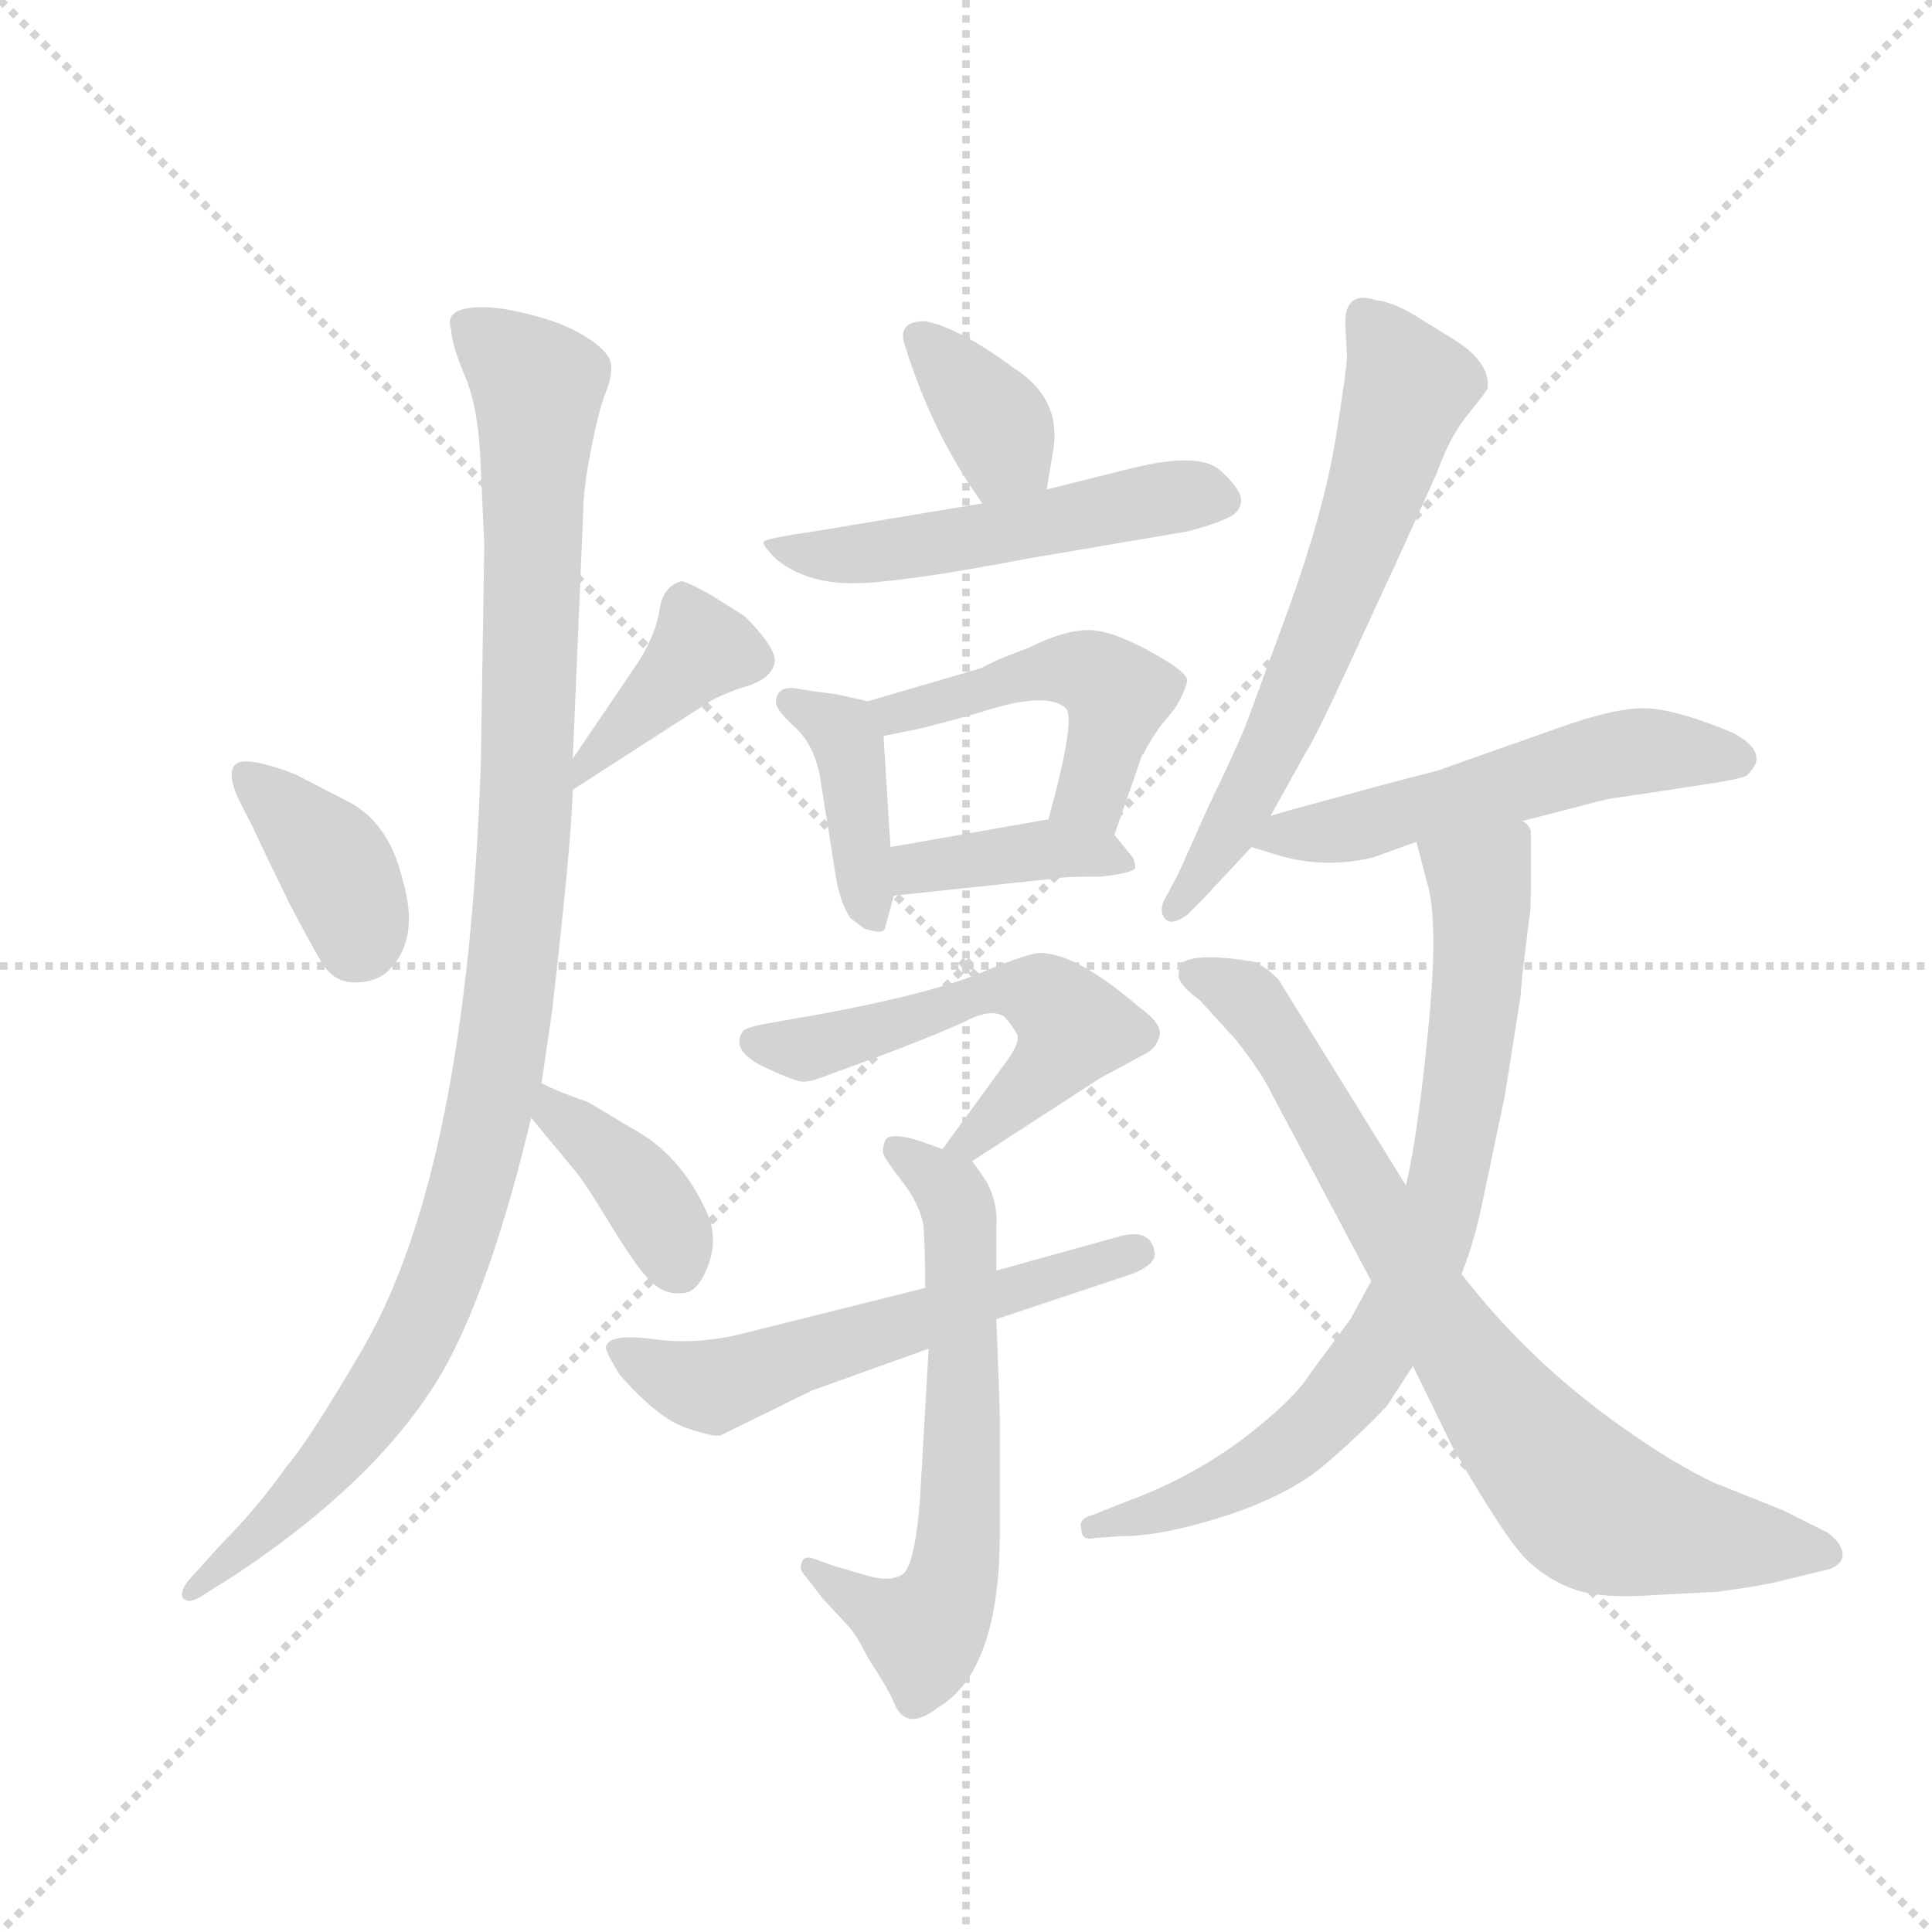 <svg version="1.1" viewBox="0 0 1024 1024" xmlns="http://www.w3.org/2000/svg">
  <g stroke="lightgray" stroke-dasharray="1,1" stroke-width="1" transform="scale(4, 4)">
    <line x1="0" y1="0" x2="256" y2="256"></line>
    <line x1="256" y1="0" x2="0" y2="256"></line>
    <line x1="128" y1="0" x2="128" y2="256"></line>
    <line x1="0" y1="128" x2="256" y2="128"></line>
  </g>
  <g transform="scale(0.92, -0.92) translate(60, -830)">
    <style type="text/css">
      
        @keyframes keyframes0 {
          from {
            stroke: blue;
            stroke-dashoffset: 378;
            stroke-width: 128;
          }
          55% {
            animation-timing-function: step-end;
            stroke: blue;
            stroke-dashoffset: 0;
            stroke-width: 128;
          }
          to {
            stroke: black;
            stroke-width: 1024;
          }
        }
        #make-me-a-hanzi-animation-0 {
          animation: keyframes0 0.558s both;
          animation-delay: 0s;
          animation-timing-function: linear;
        }
      
        @keyframes keyframes1 {
          from {
            stroke: blue;
            stroke-dashoffset: 392;
            stroke-width: 128;
          }
          56% {
            animation-timing-function: step-end;
            stroke: blue;
            stroke-dashoffset: 0;
            stroke-width: 128;
          }
          to {
            stroke: black;
            stroke-width: 1024;
          }
        }
        #make-me-a-hanzi-animation-1 {
          animation: keyframes1 0.569s both;
          animation-delay: 0.558s;
          animation-timing-function: linear;
        }
      
        @keyframes keyframes2 {
          from {
            stroke: blue;
            stroke-dashoffset: 1059;
            stroke-width: 128;
          }
          78% {
            animation-timing-function: step-end;
            stroke: blue;
            stroke-dashoffset: 0;
            stroke-width: 128;
          }
          to {
            stroke: black;
            stroke-width: 1024;
          }
        }
        #make-me-a-hanzi-animation-2 {
          animation: keyframes2 1.112s both;
          animation-delay: 1.127s;
          animation-timing-function: linear;
        }
      
        @keyframes keyframes3 {
          from {
            stroke: blue;
            stroke-dashoffset: 382;
            stroke-width: 128;
          }
          55% {
            animation-timing-function: step-end;
            stroke: blue;
            stroke-dashoffset: 0;
            stroke-width: 128;
          }
          to {
            stroke: black;
            stroke-width: 1024;
          }
        }
        #make-me-a-hanzi-animation-3 {
          animation: keyframes3 0.561s both;
          animation-delay: 2.238s;
          animation-timing-function: linear;
        }
      
        @keyframes keyframes4 {
          from {
            stroke: blue;
            stroke-dashoffset: 359;
            stroke-width: 128;
          }
          54% {
            animation-timing-function: step-end;
            stroke: blue;
            stroke-dashoffset: 0;
            stroke-width: 128;
          }
          to {
            stroke: black;
            stroke-width: 1024;
          }
        }
        #make-me-a-hanzi-animation-4 {
          animation: keyframes4 0.542s both;
          animation-delay: 2.799s;
          animation-timing-function: linear;
        }
      
        @keyframes keyframes5 {
          from {
            stroke: blue;
            stroke-dashoffset: 519;
            stroke-width: 128;
          }
          63% {
            animation-timing-function: step-end;
            stroke: blue;
            stroke-dashoffset: 0;
            stroke-width: 128;
          }
          to {
            stroke: black;
            stroke-width: 1024;
          }
        }
        #make-me-a-hanzi-animation-5 {
          animation: keyframes5 0.672s both;
          animation-delay: 3.341s;
          animation-timing-function: linear;
        }
      
        @keyframes keyframes6 {
          from {
            stroke: blue;
            stroke-dashoffset: 397;
            stroke-width: 128;
          }
          56% {
            animation-timing-function: step-end;
            stroke: blue;
            stroke-dashoffset: 0;
            stroke-width: 128;
          }
          to {
            stroke: black;
            stroke-width: 1024;
          }
        }
        #make-me-a-hanzi-animation-6 {
          animation: keyframes6 0.573s both;
          animation-delay: 4.014s;
          animation-timing-function: linear;
        }
      
        @keyframes keyframes7 {
          from {
            stroke: blue;
            stroke-dashoffset: 477;
            stroke-width: 128;
          }
          61% {
            animation-timing-function: step-end;
            stroke: blue;
            stroke-dashoffset: 0;
            stroke-width: 128;
          }
          to {
            stroke: black;
            stroke-width: 1024;
          }
        }
        #make-me-a-hanzi-animation-7 {
          animation: keyframes7 0.638s both;
          animation-delay: 4.587s;
          animation-timing-function: linear;
        }
      
        @keyframes keyframes8 {
          from {
            stroke: blue;
            stroke-dashoffset: 389;
            stroke-width: 128;
          }
          56% {
            animation-timing-function: step-end;
            stroke: blue;
            stroke-dashoffset: 0;
            stroke-width: 128;
          }
          to {
            stroke: black;
            stroke-width: 1024;
          }
        }
        #make-me-a-hanzi-animation-8 {
          animation: keyframes8 0.567s both;
          animation-delay: 5.225s;
          animation-timing-function: linear;
        }
      
        @keyframes keyframes9 {
          from {
            stroke: blue;
            stroke-dashoffset: 549;
            stroke-width: 128;
          }
          64% {
            animation-timing-function: step-end;
            stroke: blue;
            stroke-dashoffset: 0;
            stroke-width: 128;
          }
          to {
            stroke: black;
            stroke-width: 1024;
          }
        }
        #make-me-a-hanzi-animation-9 {
          animation: keyframes9 0.697s both;
          animation-delay: 5.792s;
          animation-timing-function: linear;
        }
      
        @keyframes keyframes10 {
          from {
            stroke: blue;
            stroke-dashoffset: 632;
            stroke-width: 128;
          }
          67% {
            animation-timing-function: step-end;
            stroke: blue;
            stroke-dashoffset: 0;
            stroke-width: 128;
          }
          to {
            stroke: black;
            stroke-width: 1024;
          }
        }
        #make-me-a-hanzi-animation-10 {
          animation: keyframes10 0.764s both;
          animation-delay: 6.488s;
          animation-timing-function: linear;
        }
      
        @keyframes keyframes11 {
          from {
            stroke: blue;
            stroke-dashoffset: 572;
            stroke-width: 128;
          }
          65% {
            animation-timing-function: step-end;
            stroke: blue;
            stroke-dashoffset: 0;
            stroke-width: 128;
          }
          to {
            stroke: black;
            stroke-width: 1024;
          }
        }
        #make-me-a-hanzi-animation-11 {
          animation: keyframes11 0.715s both;
          animation-delay: 7.253s;
          animation-timing-function: linear;
        }
      
        @keyframes keyframes12 {
          from {
            stroke: blue;
            stroke-dashoffset: 635;
            stroke-width: 128;
          }
          67% {
            animation-timing-function: step-end;
            stroke: blue;
            stroke-dashoffset: 0;
            stroke-width: 128;
          }
          to {
            stroke: black;
            stroke-width: 1024;
          }
        }
        #make-me-a-hanzi-animation-12 {
          animation: keyframes12 0.767s both;
          animation-delay: 7.968s;
          animation-timing-function: linear;
        }
      
        @keyframes keyframes13 {
          from {
            stroke: blue;
            stroke-dashoffset: 533;
            stroke-width: 128;
          }
          63% {
            animation-timing-function: step-end;
            stroke: blue;
            stroke-dashoffset: 0;
            stroke-width: 128;
          }
          to {
            stroke: black;
            stroke-width: 1024;
          }
        }
        #make-me-a-hanzi-animation-13 {
          animation: keyframes13 0.684s both;
          animation-delay: 8.735s;
          animation-timing-function: linear;
        }
      
        @keyframes keyframes14 {
          from {
            stroke: blue;
            stroke-dashoffset: 768;
            stroke-width: 128;
          }
          71% {
            animation-timing-function: step-end;
            stroke: blue;
            stroke-dashoffset: 0;
            stroke-width: 128;
          }
          to {
            stroke: black;
            stroke-width: 1024;
          }
        }
        #make-me-a-hanzi-animation-14 {
          animation: keyframes14 0.875s both;
          animation-delay: 9.419s;
          animation-timing-function: linear;
        }
      
        @keyframes keyframes15 {
          from {
            stroke: blue;
            stroke-dashoffset: 780;
            stroke-width: 128;
          }
          72% {
            animation-timing-function: step-end;
            stroke: blue;
            stroke-dashoffset: 0;
            stroke-width: 128;
          }
          to {
            stroke: black;
            stroke-width: 1024;
          }
        }
        #make-me-a-hanzi-animation-15 {
          animation: keyframes15 0.885s both;
          animation-delay: 10.294s;
          animation-timing-function: linear;
        }
      
    </style>
    
      <path d="M 90 344 L 107 309 Q 118 288 125 276 Q 132 264 144.5 264 Q 157 264 164 271 Q 182 289 172 323 Q 164 357 139 369 L 110 384 Q 81 395 75.5 389.5 Q 70 384 79 366.5 Q 88 349 90 344 Z" fill="lightgray"></path>
    
      <path d="M 270 375 L 346 424 Q 353 429 368 434 Q 383 438 386 447 Q 389 455 369 475 L 350 487 Q 334 496 332 495 Q 322 492 320 479 Q 318 465 308 449 L 270 393 C 253 368 248 361 270 375 Z" fill="lightgray"></path>
    
      <path d="M 219 516 L 217 390 Q 209 156 149 53 Q 118 0 105 -15 Q 88 -39 68 -59 L 49 -80 Q 44 -86 45 -90 Q 48 -95 57 -89 L 76 -77 Q 166 -17 200 49 Q 225 98 246 186 L 252 206 L 258 247 Q 269 342 270 375 L 270 393 L 276 535 Q 276 548 280.5 571 Q 285 594 289 604 Q 293 614 292 620.5 Q 291 627 279 635 Q 267 643 248.5 648 Q 230 653 218 653 Q 195 653 200 640 Q 200 632 208 613 Q 216 594 217 560 L 219 516 Z" fill="lightgray"></path>
    
      <path d="M 246 186 L 270 157 Q 275 152 292 124 Q 309 96 317 90 Q 324 84 333 85 Q 342 85 348 101 Q 354 117 347 132 Q 332 165 304 180 L 279 195 Q 259 202 252 206 C 225 220 227 209 246 186 Z" fill="lightgray"></path>
    
      <path d="M 543 548 L 547 572 Q 551 601 524 618 Q 493 641 473 645 Q 457 645 461 632 Q 477 580 506 540 C 523 516 538 518 543 548 Z" fill="lightgray"></path>
    
      <path d="M 506 540 L 410 524 Q 382 520 380 518 Q 379 516 387 508 Q 404 494 431 494 Q 458 494 531 508 L 625 524 Q 643 529 649 532.5 Q 655 536 655 542 Q 655 548 643 559 Q 631 570 591 560 L 543 548 L 506 540 Z" fill="lightgray"></path>
    
      <path d="M 453 342 L 449 406 C 448 424 448 424 440 426 L 422 430 Q 406 432 401 433 Q 387 436 387 425 Q 388 420 398 411 Q 408 402 412 385 L 422 322 Q 425 308 430 301 L 438 295 Q 450 291 450 296 L 455 314 L 453 342 Z" fill="lightgray"></path>
    
      <path d="M 449 406 L 469 410 Q 493 416 506 420 Q 543 432 554 422 Q 560 416 544 358 C 536 329 572 321 582 349 L 598 395 L 599 396 L 601 400 L 604 405 L 608 411 L 617 422 Q 623 432 624 438 Q 624 443 602 455 Q 580 467 567 467 Q 553 467 533 457 L 515 450 L 505 445 L 440 426 C 411 418 420 400 449 406 Z" fill="lightgray"></path>
    
      <path d="M 544 358 L 453 342 C 423 337 425 311 455 314 L 549 324 Q 553 325 574 325 Q 593 327 594 330 Q 594 335 591 338 L 582 349 C 571 363 571 363 544 358 Z" fill="lightgray"></path>
    
      <path d="M 500 161 L 574 209 L 600 223 Q 606 226 608 233 Q 610 240 596 250 Q 560 281 539 281 Q 533 281 506 270 Q 478 258 414 246 L 380 240 Q 370 238 368 236 Q 360 224 383 214 Q 396 208 401 207 Q 406 206 418 211 L 448 222 Q 485 236 499 243 Q 512 249 519 244 Q 524 238 526 234 Q 528 229 518 216 L 483 168 C 465 144 475 145 500 161 Z" fill="lightgray"></path>
    
      <path d="M 483 168 L 469 173 Q 452 178 450 173 Q 448 168 449 165 Q 450 162 460 149 Q 470 136 472 124 Q 473 111 473 88 L 475 53 L 470 -34 Q 467 -72 460 -77 Q 452 -82 437 -77 L 420 -72 L 409 -68 Q 403 -66 402 -70 Q 400 -74 404 -78 L 414 -91 L 428 -106 Q 433 -111 440 -125 Q 453 -145 455 -151 Q 462 -168 480 -154 Q 516 -133 516 -53 L 516 13 Q 516 20 514 70 L 514 98 L 514 123 Q 515 136 509 148 Q 502 159 500 161 C 499 162 499 162 483 168 Z" fill="lightgray"></path>
    
      <path d="M 473 88 L 369 62 Q 342 55 316.5 58.5 Q 291 62 289 54 Q 289 51 297 38 Q 319 13 335 7.5 Q 351 2 355 3 L 408 29 L 475 53 L 514 70 L 592 96 Q 607 102 605 109 Q 603 122 586 118 L 514 98 L 473 88 Z" fill="lightgray"></path>
    
      <path d="M 672 360 L 692 396 Q 698 405 720 453 Q 742 501 744 505 L 768 558 Q 775 578 785.5 591 Q 796 604 797 606 Q 799 622 775 636 L 754 649 Q 742 656 733 657 Q 715 663 715 644 L 716 625 Q 716 618 709.5 577.5 Q 703 537 683 481 L 658 413 Q 652 398 636 365 L 619 327 L 610 310 Q 608 303 612 300 Q 616 297 624 303 L 633 312 L 661 342 L 672 360 Z" fill="lightgray"></path>
    
      <path d="M 817 357 L 852 366 Q 859 368 868 370 L 889 373 L 928 379 Q 941 381 946 383 Q 961 396 938 408 Q 904 422 887 422 Q 869 422 836 410 L 768 386 L 741 379 Q 678 362 672 360 C 643 352 636 350 661 342 L 674 338 Q 702 329 731 336 L 756 345 L 817 357 Z" fill="lightgray"></path>
    
      <path d="M 782 96 Q 790 116 795 142 L 807 199 L 816 256 L 817 268 L 821 301 Q 822 304 822 325 Q 822 346 822 351 Q 821 355 817 357 C 807 385 748 374 756 345 L 762 322 Q 769 300 763 239 Q 757 177 750 147 L 730 92 L 718 70 L 695 39 Q 686 24 656 1 Q 625 -22 589 -35 L 569 -43 Q 561 -45 563 -51 Q 563 -58 571 -56 L 586 -55 Q 610 -55 647 -43 Q 683 -31 703 -14 Q 723 3 739 20 L 754 43 L 782 96 Z" fill="lightgray"></path>
    
      <path d="M 930 -87 Q 959 -83 969 -80 L 994 -74 Q 1002 -71 1001.5 -65 Q 1001 -59 993 -53 L 967 -40 L 927 -24 Q 906 -14 880 4 Q 823 43 782 96 L 750 147 L 677 265 Q 670 273 662 276 Q 632 281 622 276 Q 619 274 619 267 Q 621 261 631 254 L 652 231 Q 666 213 671 203 L 730 92 L 754 43 L 777 -4 Q 808 -58 820.5 -69.5 Q 833 -81 848 -86 Q 863 -91 892 -89 L 930 -87 Z" fill="lightgray"></path>
    
    
      <clipPath id="make-me-a-hanzi-clip-0">
        <path d="M 90 344 L 107 309 Q 118 288 125 276 Q 132 264 144.5 264 Q 157 264 164 271 Q 182 289 172 323 Q 164 357 139 369 L 110 384 Q 81 395 75.5 389.5 Q 70 384 79 366.5 Q 88 349 90 344 Z"></path>
      </clipPath>
      <path clip-path="url(#make-me-a-hanzi-clip-0)" d="M 81 384 L 131 335 L 146 301 L 144 286" fill="none" id="make-me-a-hanzi-animation-0" stroke-dasharray="250 500" stroke-linecap="round"></path>
    
      <clipPath id="make-me-a-hanzi-clip-1">
        <path d="M 270 375 L 346 424 Q 353 429 368 434 Q 383 438 386 447 Q 389 455 369 475 L 350 487 Q 334 496 332 495 Q 322 492 320 479 Q 318 465 308 449 L 270 393 C 253 368 248 361 270 375 Z"></path>
      </clipPath>
      <path clip-path="url(#make-me-a-hanzi-clip-1)" d="M 332 486 L 344 456 L 281 394 L 276 380" fill="none" id="make-me-a-hanzi-animation-1" stroke-dasharray="264 528" stroke-linecap="round"></path>
    
      <clipPath id="make-me-a-hanzi-clip-2">
        <path d="M 219 516 L 217 390 Q 209 156 149 53 Q 118 0 105 -15 Q 88 -39 68 -59 L 49 -80 Q 44 -86 45 -90 Q 48 -95 57 -89 L 76 -77 Q 166 -17 200 49 Q 225 98 246 186 L 252 206 L 258 247 Q 269 342 270 375 L 270 393 L 276 535 Q 276 548 280.5 571 Q 285 594 289 604 Q 293 614 292 620.5 Q 291 627 279 635 Q 267 643 248.5 648 Q 230 653 218 653 Q 195 653 200 640 Q 200 632 208 613 Q 216 594 217 560 L 219 516 Z"></path>
      </clipPath>
      <path clip-path="url(#make-me-a-hanzi-clip-2)" d="M 212 643 L 244 614 L 250 599 L 241 329 L 221 183 L 191 85 L 158 24 L 125 -19 L 51 -86" fill="none" id="make-me-a-hanzi-animation-2" stroke-dasharray="931 1862" stroke-linecap="round"></path>
    
      <clipPath id="make-me-a-hanzi-clip-3">
        <path d="M 246 186 L 270 157 Q 275 152 292 124 Q 309 96 317 90 Q 324 84 333 85 Q 342 85 348 101 Q 354 117 347 132 Q 332 165 304 180 L 279 195 Q 259 202 252 206 C 225 220 227 209 246 186 Z"></path>
      </clipPath>
      <path clip-path="url(#make-me-a-hanzi-clip-3)" d="M 255 200 L 260 188 L 316 136 L 330 102" fill="none" id="make-me-a-hanzi-animation-3" stroke-dasharray="254 508" stroke-linecap="round"></path>
    
      <clipPath id="make-me-a-hanzi-clip-4">
        <path d="M 543 548 L 547 572 Q 551 601 524 618 Q 493 641 473 645 Q 457 645 461 632 Q 477 580 506 540 C 523 516 538 518 543 548 Z"></path>
      </clipPath>
      <path clip-path="url(#make-me-a-hanzi-clip-4)" d="M 470 636 L 535 556" fill="none" id="make-me-a-hanzi-animation-4" stroke-dasharray="231 462" stroke-linecap="round"></path>
    
      <clipPath id="make-me-a-hanzi-clip-5">
        <path d="M 506 540 L 410 524 Q 382 520 380 518 Q 379 516 387 508 Q 404 494 431 494 Q 458 494 531 508 L 625 524 Q 643 529 649 532.5 Q 655 536 655 542 Q 655 548 643 559 Q 631 570 591 560 L 543 548 L 506 540 Z"></path>
      </clipPath>
      <path clip-path="url(#make-me-a-hanzi-clip-5)" d="M 386 515 L 424 509 L 604 543 L 645 542" fill="none" id="make-me-a-hanzi-animation-5" stroke-dasharray="391 782" stroke-linecap="round"></path>
    
      <clipPath id="make-me-a-hanzi-clip-6">
        <path d="M 453 342 L 449 406 C 448 424 448 424 440 426 L 422 430 Q 406 432 401 433 Q 387 436 387 425 Q 388 420 398 411 Q 408 402 412 385 L 422 322 Q 425 308 430 301 L 438 295 Q 450 291 450 296 L 455 314 L 453 342 Z"></path>
      </clipPath>
      <path clip-path="url(#make-me-a-hanzi-clip-6)" d="M 395 426 L 428 402 L 443 303" fill="none" id="make-me-a-hanzi-animation-6" stroke-dasharray="269 538" stroke-linecap="round"></path>
    
      <clipPath id="make-me-a-hanzi-clip-7">
        <path d="M 449 406 L 469 410 Q 493 416 506 420 Q 543 432 554 422 Q 560 416 544 358 C 536 329 572 321 582 349 L 598 395 L 599 396 L 601 400 L 604 405 L 608 411 L 617 422 Q 623 432 624 438 Q 624 443 602 455 Q 580 467 567 467 Q 553 467 533 457 L 515 450 L 505 445 L 440 426 C 411 418 420 400 449 406 Z"></path>
      </clipPath>
      <path clip-path="url(#make-me-a-hanzi-clip-7)" d="M 448 423 L 455 419 L 546 444 L 574 439 L 584 430 L 569 373 L 577 357" fill="none" id="make-me-a-hanzi-animation-7" stroke-dasharray="349 698" stroke-linecap="round"></path>
    
      <clipPath id="make-me-a-hanzi-clip-8">
        <path d="M 544 358 L 453 342 C 423 337 425 311 455 314 L 549 324 Q 553 325 574 325 Q 593 327 594 330 Q 594 335 591 338 L 582 349 C 571 363 571 363 544 358 Z"></path>
      </clipPath>
      <path clip-path="url(#make-me-a-hanzi-clip-8)" d="M 462 322 L 468 330 L 547 341 L 589 333" fill="none" id="make-me-a-hanzi-animation-8" stroke-dasharray="261 522" stroke-linecap="round"></path>
    
      <clipPath id="make-me-a-hanzi-clip-9">
        <path d="M 500 161 L 574 209 L 600 223 Q 606 226 608 233 Q 610 240 596 250 Q 560 281 539 281 Q 533 281 506 270 Q 478 258 414 246 L 380 240 Q 370 238 368 236 Q 360 224 383 214 Q 396 208 401 207 Q 406 206 418 211 L 448 222 Q 485 236 499 243 Q 512 249 519 244 Q 524 238 526 234 Q 528 229 518 216 L 483 168 C 465 144 475 145 500 161 Z"></path>
      </clipPath>
      <path clip-path="url(#make-me-a-hanzi-clip-9)" d="M 377 230 L 403 225 L 504 257 L 540 256 L 559 238 L 552 226 L 500 172 L 490 172" fill="none" id="make-me-a-hanzi-animation-9" stroke-dasharray="421 842" stroke-linecap="round"></path>
    
      <clipPath id="make-me-a-hanzi-clip-10">
        <path d="M 483 168 L 469 173 Q 452 178 450 173 Q 448 168 449 165 Q 450 162 460 149 Q 470 136 472 124 Q 473 111 473 88 L 475 53 L 470 -34 Q 467 -72 460 -77 Q 452 -82 437 -77 L 420 -72 L 409 -68 Q 403 -66 402 -70 Q 400 -74 404 -78 L 414 -91 L 428 -106 Q 433 -111 440 -125 Q 453 -145 455 -151 Q 462 -168 480 -154 Q 516 -133 516 -53 L 516 13 Q 516 20 514 70 L 514 98 L 514 123 Q 515 136 509 148 Q 502 159 500 161 C 499 162 499 162 483 168 Z"></path>
      </clipPath>
      <path clip-path="url(#make-me-a-hanzi-clip-10)" d="M 455 168 L 488 144 L 493 128 L 496 38 L 489 -81 L 472 -110 L 406 -73" fill="none" id="make-me-a-hanzi-animation-10" stroke-dasharray="504 1008" stroke-linecap="round"></path>
    
      <clipPath id="make-me-a-hanzi-clip-11">
        <path d="M 473 88 L 369 62 Q 342 55 316.5 58.5 Q 291 62 289 54 Q 289 51 297 38 Q 319 13 335 7.5 Q 351 2 355 3 L 408 29 L 475 53 L 514 70 L 592 96 Q 607 102 605 109 Q 603 122 586 118 L 514 98 L 473 88 Z"></path>
      </clipPath>
      <path clip-path="url(#make-me-a-hanzi-clip-11)" d="M 295 53 L 349 31 L 595 109" fill="none" id="make-me-a-hanzi-animation-11" stroke-dasharray="444 888" stroke-linecap="round"></path>
    
      <clipPath id="make-me-a-hanzi-clip-12">
        <path d="M 672 360 L 692 396 Q 698 405 720 453 Q 742 501 744 505 L 768 558 Q 775 578 785.5 591 Q 796 604 797 606 Q 799 622 775 636 L 754 649 Q 742 656 733 657 Q 715 663 715 644 L 716 625 Q 716 618 709.5 577.5 Q 703 537 683 481 L 658 413 Q 652 398 636 365 L 619 327 L 610 310 Q 608 303 612 300 Q 616 297 624 303 L 633 312 L 661 342 L 672 360 Z"></path>
      </clipPath>
      <path clip-path="url(#make-me-a-hanzi-clip-12)" d="M 726 647 L 751 609 L 738 564 L 706 472 L 667 386 L 617 306" fill="none" id="make-me-a-hanzi-animation-12" stroke-dasharray="507 1014" stroke-linecap="round"></path>
    
      <clipPath id="make-me-a-hanzi-clip-13">
        <path d="M 817 357 L 852 366 Q 859 368 868 370 L 889 373 L 928 379 Q 941 381 946 383 Q 961 396 938 408 Q 904 422 887 422 Q 869 422 836 410 L 768 386 L 741 379 Q 678 362 672 360 C 643 352 636 350 661 342 L 674 338 Q 702 329 731 336 L 756 345 L 817 357 Z"></path>
      </clipPath>
      <path clip-path="url(#make-me-a-hanzi-clip-13)" d="M 669 344 L 721 353 L 870 395 L 939 393" fill="none" id="make-me-a-hanzi-animation-13" stroke-dasharray="405 810" stroke-linecap="round"></path>
    
      <clipPath id="make-me-a-hanzi-clip-14">
        <path d="M 782 96 Q 790 116 795 142 L 807 199 L 816 256 L 817 268 L 821 301 Q 822 304 822 325 Q 822 346 822 351 Q 821 355 817 357 C 807 385 748 374 756 345 L 762 322 Q 769 300 763 239 Q 757 177 750 147 L 730 92 L 718 70 L 695 39 Q 686 24 656 1 Q 625 -22 589 -35 L 569 -43 Q 561 -45 563 -51 Q 563 -58 571 -56 L 586 -55 Q 610 -55 647 -43 Q 683 -31 703 -14 Q 723 3 739 20 L 754 43 L 782 96 Z"></path>
      </clipPath>
      <path clip-path="url(#make-me-a-hanzi-clip-14)" d="M 765 341 L 792 322 L 793 288 L 772 138 L 752 86 L 724 38 L 685 -2 L 650 -25 L 569 -50" fill="none" id="make-me-a-hanzi-animation-14" stroke-dasharray="640 1280" stroke-linecap="round"></path>
    
      <clipPath id="make-me-a-hanzi-clip-15">
        <path d="M 930 -87 Q 959 -83 969 -80 L 994 -74 Q 1002 -71 1001.5 -65 Q 1001 -59 993 -53 L 967 -40 L 927 -24 Q 906 -14 880 4 Q 823 43 782 96 L 750 147 L 677 265 Q 670 273 662 276 Q 632 281 622 276 Q 619 274 619 267 Q 621 261 631 254 L 652 231 Q 666 213 671 203 L 730 92 L 754 43 L 777 -4 Q 808 -58 820.5 -69.5 Q 833 -81 848 -86 Q 863 -91 892 -89 L 930 -87 Z"></path>
      </clipPath>
      <path clip-path="url(#make-me-a-hanzi-clip-15)" d="M 629 269 L 664 248 L 760 84 L 815 5 L 848 -31 L 882 -48 L 991 -64" fill="none" id="make-me-a-hanzi-animation-15" stroke-dasharray="652 1304" stroke-linecap="round"></path>
    
  </g>
</svg>